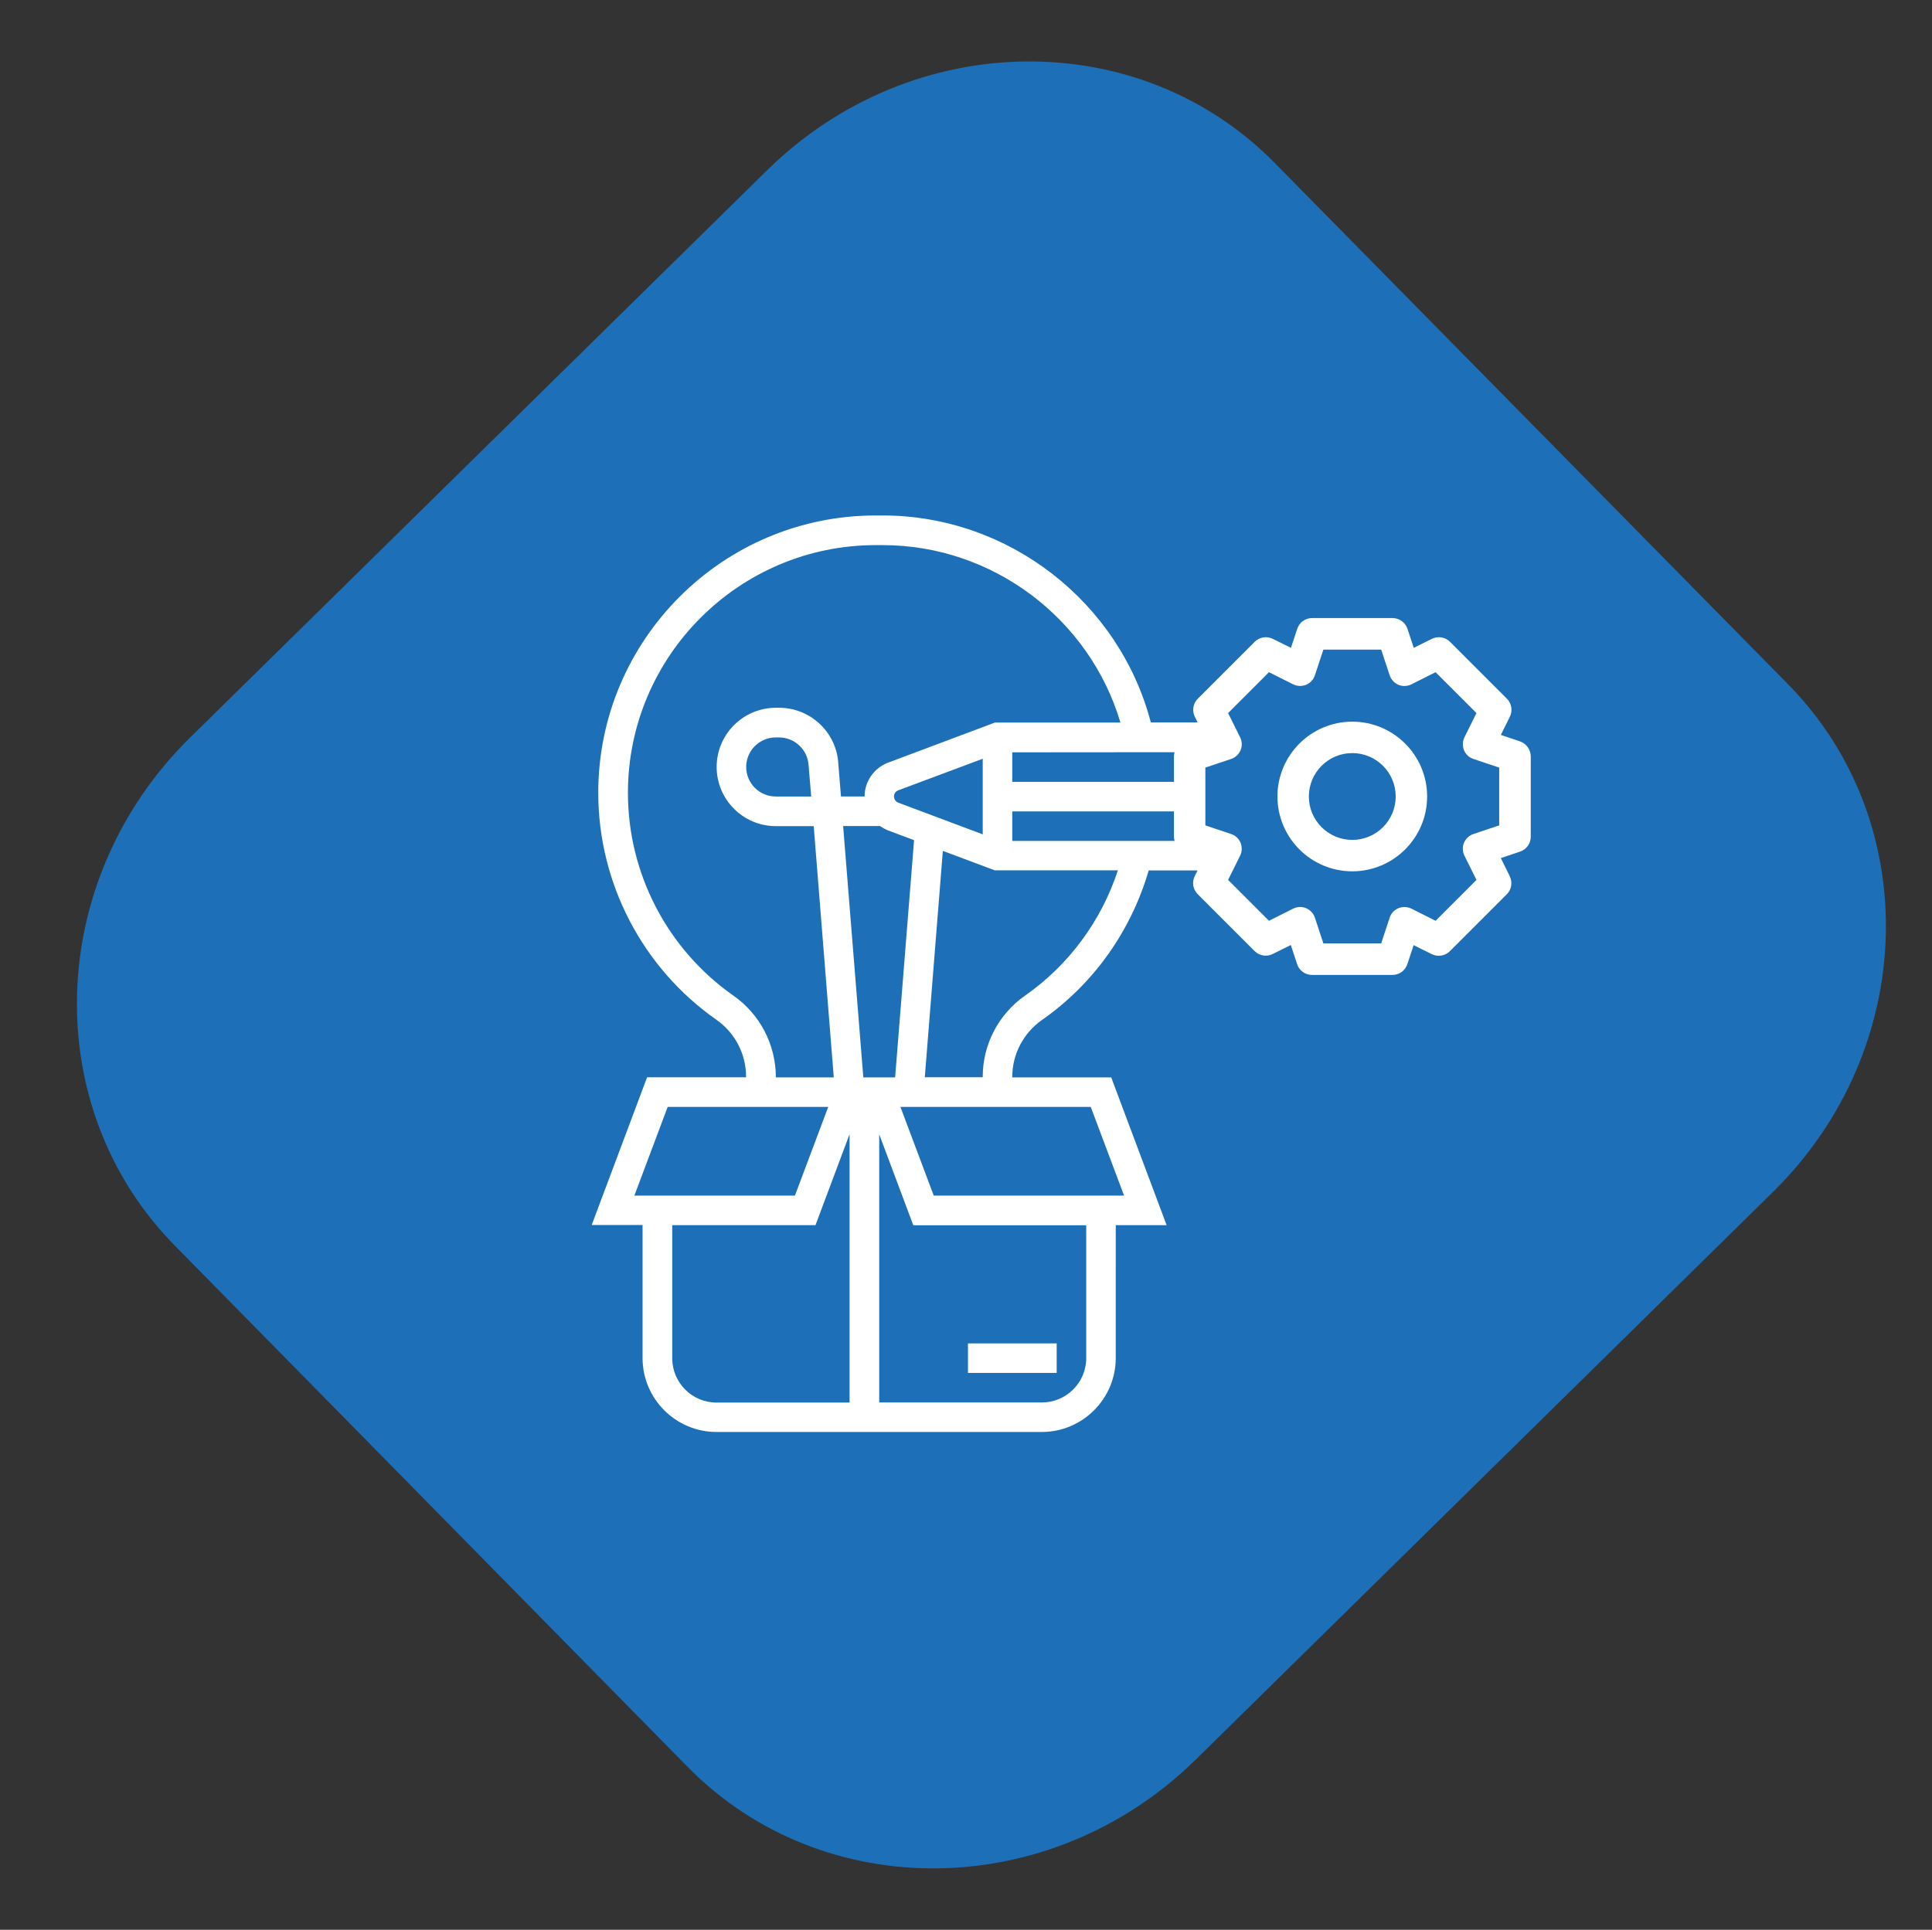 <?xml version="1.0" encoding="utf-8"?>
<!-- Generator: Adobe Illustrator 23.0.5, SVG Export Plug-In . SVG Version: 6.00 Build 0)  -->
<svg version="1.2" baseProfile="tiny" id="Capa_1" xmlns="http://www.w3.org/2000/svg" xmlns:xlink="http://www.w3.org/1999/xlink"
	 x="0px" y="0px" viewBox="0 0 153.07 152.93" overflow="visible" xml:space="preserve">
<rect x="0" y="0" width="153.07" height="152.93" fill="#333333" stroke="none"/>
<path id="XMLID_2_" fill="#1D70B7" d="M60.8,13.47c11.46-11.25,29.46-11.5,40.22-0.53l40.65,41.29
	c10.79,10.97,10.24,28.98-1.2,40.23l-45.76,45.01c-11.47,11.24-29.47,11.49-40.23,0.55L13.84,98.7
	C3.07,87.75,3.59,69.76,15.04,58.47L60.8,13.47z"/>
<g>
	<rect x="76.69" y="106.46" fill="#FFFFFF" width="7.03" height="2.34"/>
	<path fill="#FFFFFF" d="M107.14,57.19c-3.27,0-5.93,2.66-5.93,5.93s2.66,5.93,5.93,5.93c3.27,0,5.93-2.66,5.93-5.93
		S110.41,57.19,107.14,57.19z M107.14,66.56c-1.9,0-3.44-1.54-3.44-3.44c0-1.9,1.54-3.44,3.44-3.44c1.9,0,3.44,1.54,3.44,3.44
		C110.58,65.02,109.04,66.56,107.14,66.56z"/>
	<path fill="#FFFFFF" d="M120.42,58.75l-1.51-0.51l0.71-1.43c0.24-0.48,0.15-1.06-0.23-1.44l-4.51-4.51
		c-0.38-0.38-0.96-0.47-1.44-0.23l-1.43,0.71l-0.5-1.51c-0.17-0.51-0.65-0.85-1.18-0.85h-6.37c-0.54,0-1.01,0.34-1.18,0.85
		l-0.5,1.51l-1.43-0.71c-0.48-0.24-1.06-0.15-1.44,0.23l-4.51,4.51c-0.38,0.38-0.47,0.96-0.23,1.44l0.22,0.44h-3.71
		c-2.5-9.55-11.27-16.4-21.24-16.4h-0.57c-12.11,0-21.97,9.86-21.97,21.97c0,7.16,3.5,13.89,9.37,18c1.47,1.03,2.34,2.71,2.34,4.5
		v0.05h-7.84l-4.39,11.71h4.03v10.54c0,3.23,2.63,5.86,5.86,5.86h25.77c3.23,0,5.86-2.63,5.86-5.86V97.09h4.03l-4.39-11.71H80.2
		v-0.04c0-1.79,0.88-3.47,2.34-4.5c4.11-2.87,7.07-7.06,8.47-11.86h3.87l-0.22,0.44c-0.24,0.48-0.15,1.06,0.23,1.44l4.51,4.51
		c0.38,0.38,0.96,0.47,1.44,0.23l1.43-0.71l0.5,1.52c0.17,0.51,0.64,0.85,1.18,0.85h6.37c0.54,0,1.01-0.34,1.18-0.85l0.5-1.51
		l1.43,0.71c0.48,0.24,1.06,0.15,1.44-0.23l4.51-4.51c0.38-0.38,0.47-0.96,0.23-1.44L118.91,68l1.52-0.51
		c0.51-0.17,0.85-0.65,0.85-1.18v-6.37C121.27,59.4,120.93,58.92,120.42,58.75z M93.06,59.61c-0.03,0.11-0.05,0.21-0.05,0.33v2.02
		H80.2v-2.34L93.06,59.61z M58.12,78.91L58.12,78.91c-5.24-3.67-8.37-9.68-8.37-16.08c0-10.82,8.81-19.63,19.63-19.63h0.57
		c8.7,0,16.38,5.83,18.82,14.06h-9.94l-8.47,3.18c-1.11,0.42-1.86,1.49-1.86,2.68h-1.87l-0.22-2.72c-0.19-2.42-2.24-4.31-4.67-4.31
		h-0.27c-2.58,0-4.69,2.1-4.69,4.69c0,2.58,2.1,4.69,4.69,4.69h3l1.59,19.91h-4.59v-0.04C61.46,82.78,60.21,80.38,58.12,78.91z
		 M77.86,60.13v5.99l-6.69-2.51c-0.2-0.08-0.34-0.27-0.34-0.49c0-0.22,0.13-0.41,0.34-0.49L77.86,60.13z M64.27,63.12h-2.81
		c-1.29,0-2.34-1.05-2.34-2.34c0-1.29,1.05-2.34,2.34-2.34h0.27c1.21,0,2.24,0.95,2.33,2.16L64.27,63.12z M50.26,94.75l2.64-7.03
		h12.72l-2.64,7.03H50.26z M67.32,111.15H56.77c-1.94,0-3.51-1.58-3.51-3.51V97.09h11.35l2.7-7.21V111.15z M66.8,65.46h2.92
		c0.19,0.13,0.4,0.25,0.62,0.34l2.08,0.78l-1.5,18.8H68.4L66.8,65.46z M86.06,107.63c0,1.94-1.58,3.51-3.51,3.51H69.66V89.89
		l2.7,7.21h13.7V107.63z M86.42,87.72l2.64,7.03H73.98l-2.64-7.03H86.42z M81.2,78.91c-2.09,1.47-3.34,3.86-3.34,6.42v0.04h-4.59
		l1.43-17.94l4.11,1.54h9.76C87.25,72.99,84.68,76.48,81.2,78.91z M80.2,66.64v-2.34h12.81v2.01c0,0.11,0.02,0.22,0.05,0.33H80.2z
		 M118.78,65.41l-2.03,0.68c-0.34,0.11-0.62,0.37-0.76,0.7c-0.14,0.33-0.12,0.71,0.04,1.03l0.95,1.91l-3.24,3.24l-1.91-0.96
		c-0.32-0.16-0.7-0.17-1.03-0.04c-0.33,0.14-0.59,0.41-0.7,0.76l-0.67,2.03h-4.58l-0.67-2.03c-0.11-0.34-0.37-0.62-0.7-0.76
		c-0.33-0.14-0.71-0.12-1.03,0.04l-1.91,0.96l-3.24-3.24l0.95-1.91c0.16-0.32,0.17-0.7,0.04-1.03c-0.14-0.33-0.41-0.59-0.76-0.7
		l-2.03-0.68v-4.58l2.03-0.68c0.34-0.11,0.62-0.37,0.76-0.7c0.14-0.33,0.12-0.71-0.04-1.03l-0.95-1.91l3.24-3.24l1.91,0.96
		c0.32,0.16,0.7,0.17,1.03,0.04c0.33-0.14,0.59-0.41,0.7-0.76l0.67-2.03h4.58l0.67,2.03c0.11,0.34,0.37,0.62,0.7,0.76
		c0.33,0.14,0.71,0.12,1.03-0.04l1.91-0.96l3.24,3.24l-0.95,1.91c-0.16,0.32-0.17,0.7-0.04,1.03c0.14,0.33,0.41,0.59,0.76,0.7
		l2.03,0.68V65.41z"/>
</g>
</svg>
